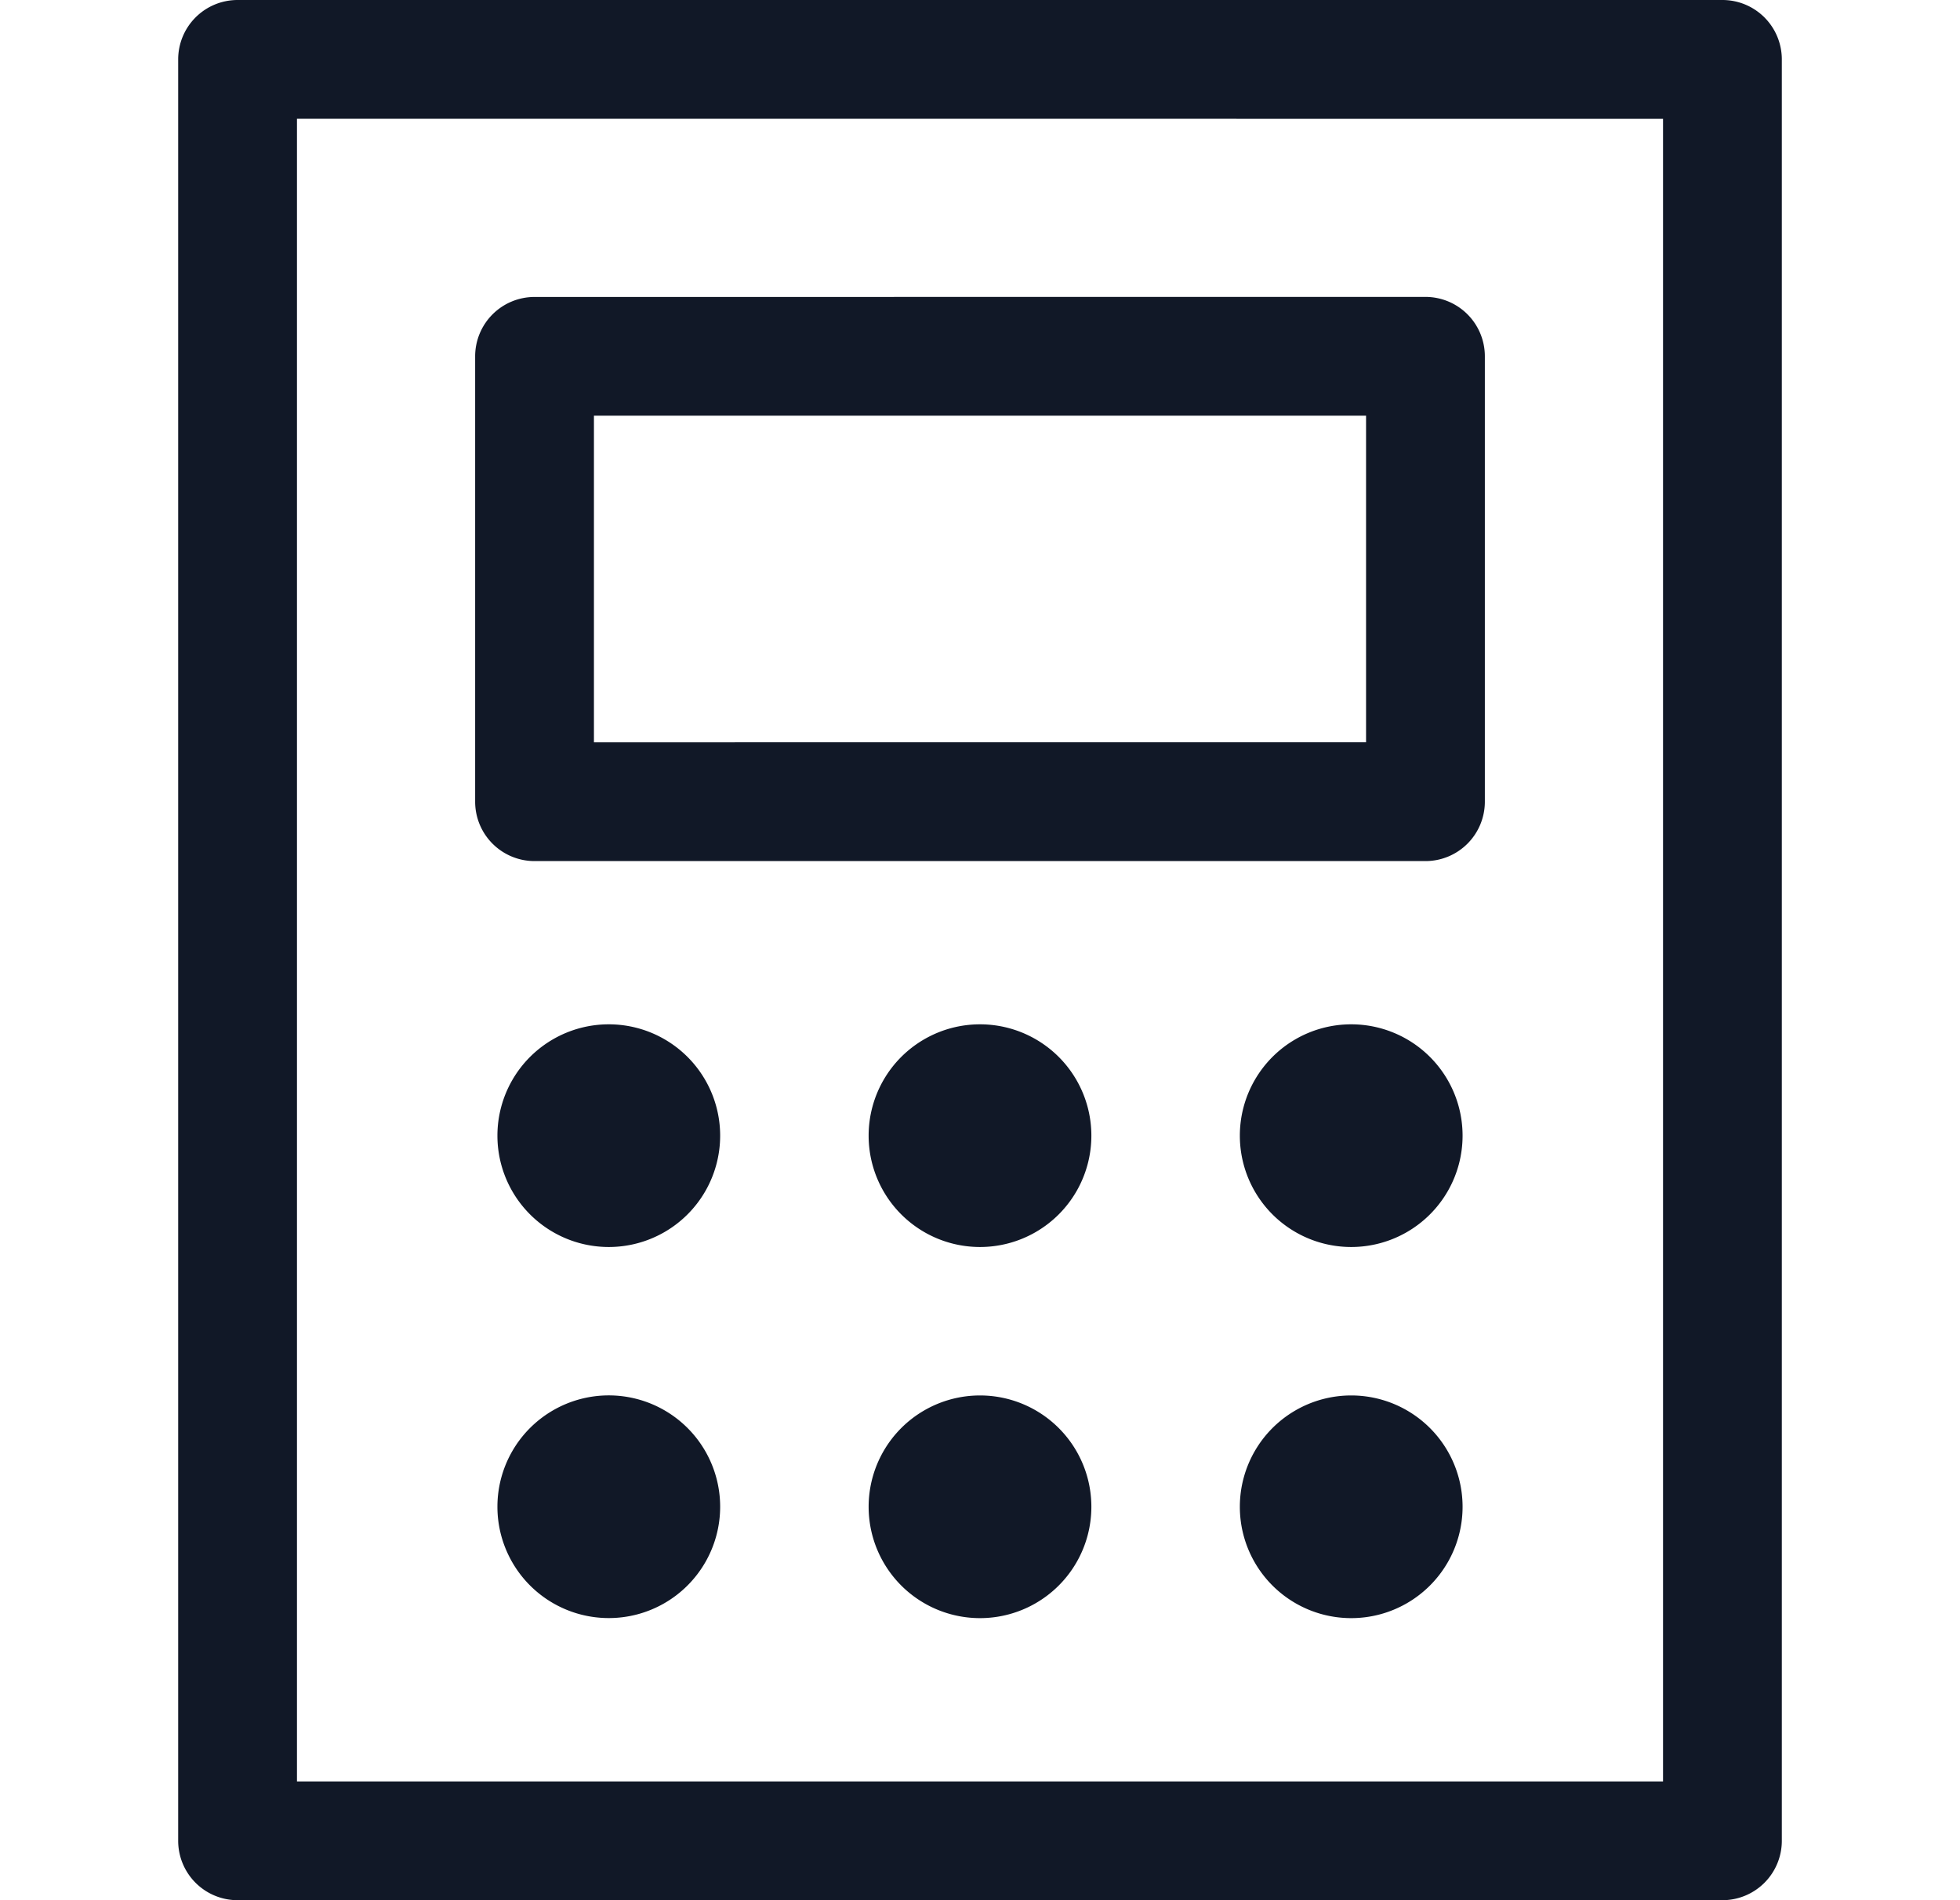 <svg xmlns="http://www.w3.org/2000/svg" width="33" height="32" fill="none" viewBox="0 0 33 32"><path fill="#111827" fill-rule="evenodd" d="M3 1a1 1 0 0 1 1-1h25a1 1 0 0 1 1 1V31a1 1 0 0 1-1 1H4a1 1 0 0 1-1-1zm2 1V30h23V2.001zm7.125 17.125a1.875 1.875 0 1 1-3.75 0 1.875 1.875 0 0 1 3.75 0m6.25 0a1.875 1.875 0 1 1-3.75 0 1.875 1.875 0 0 1 3.75 0M22.75 21a1.875 1.875 0 1 0 0-3.75 1.875 1.875 0 0 0 0 3.75m-10.625 4.374a1.875 1.875 0 1 1-3.75 0 1.875 1.875 0 0 1 3.75 0M16.5 27.25a1.875 1.875 0 1 0 0-3.75 1.875 1.875 0 0 0 0 3.75m8.125-1.875a1.875 1.875 0 1 1-3.75 0 1.875 1.875 0 0 1 3.75 0M9 5.001a1 1 0 0 0-1 1v7.5a1 1 0 0 0 1 1h15a1 1 0 0 0 1-1V6a1 1 0 0 0-1-1zm1 7.5V7h13v5.5z" clip-rule="evenodd"/></svg>